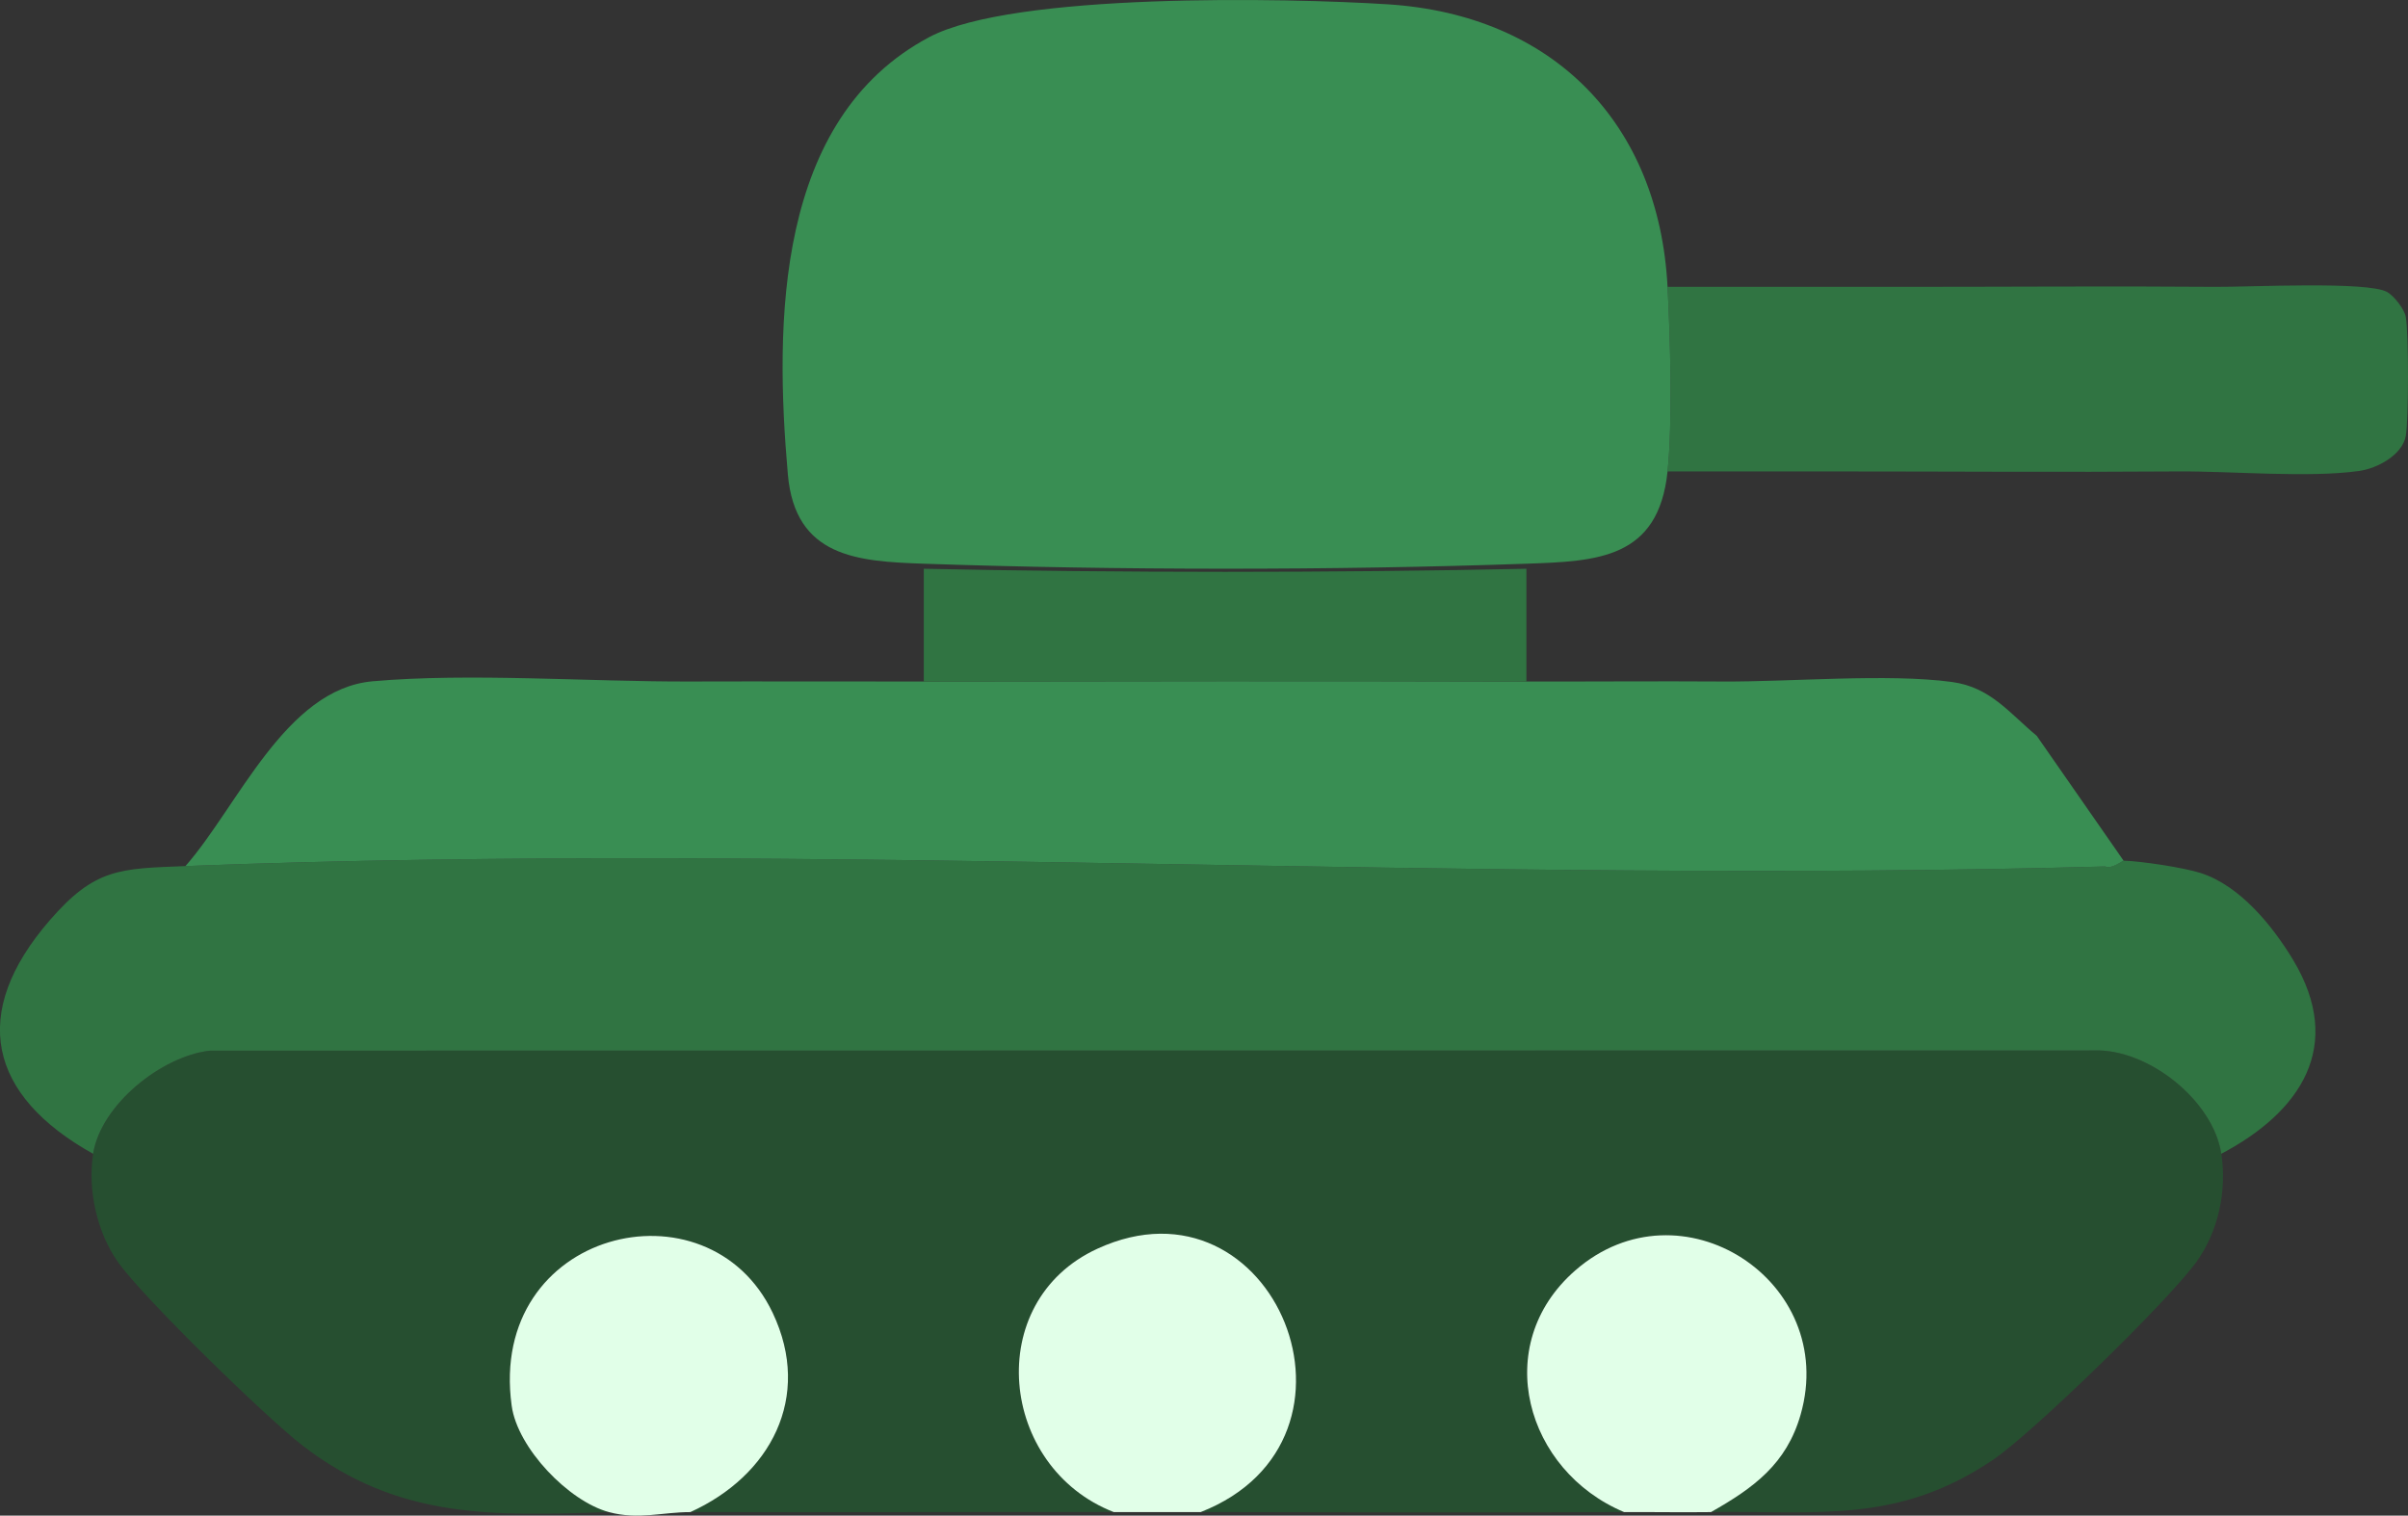 <?xml version="1.0" encoding="UTF-8"?>
<svg id="Layer_1" data-name="Layer 1" xmlns="http://www.w3.org/2000/svg" viewBox="0 0 443.55 279.19">
  <rect x="0" y="0" width="443.55" height="279.19" fill="#333333" stroke="none"/>
  <defs>
    <style>
      .cls-1 {
        fill: #e1ffe8;
      }

      .cls-2 {
        fill: #264f30;
      }

      .cls-3 {
        fill: #398e53;
      }

      .cls-4 {
        fill: #307442;
      }
    </style>
  </defs>
  <path class="cls-4" d="M351.16,52.84c18.98,0,38.02-.15,57,0,6.06.05,27.93-1.08,31.55.95,1.21.68,3.15,3.08,3.43,4.57.55,2.87.54,19.08,0,21.96-.67,3.54-5.29,5.97-8.57,6.43-9.32,1.32-23.45.02-33.41.09-21.31.16-42.69,0-64,0h-30c.95-9.22.5-24.48,0-34h44Z"/>
  <path class="cls-2" d="M17.16,212.54c1.43-9.05,12.61-18,21.5-19l347.05-.04c10.03-.34,21.96,9.26,23.46,19.04,1.04,6.8-.55,14.3-4.59,19.91-5.16,7.16-30.19,31.56-37.51,36.49-17.52,11.8-32.01,9.35-51.91,9.59,7.86-4.46,13.91-8.86,16.52-17.98,7.03-24.63-22.13-43.47-41.53-26.53-15.75,13.76-9.09,36.94,9.01,44.51-25.98.16-52.02.03-78,0,34.09-13.37,13.55-63.48-19.02-48.52-21.27,9.77-18.11,40.3,3.02,48.52-25.98-.04-52.02.08-78,0,14.73-6.67,22.54-21.15,15.18-36.68-11.91-25.12-52.56-15.32-48.09,17.09,1.08,7.81,10.49,17.59,17.91,19.59-21.36.73-38.68,1.36-56.33-12.17-6.73-5.16-29.49-27.34-34.11-33.89-3.87-5.49-5.61-13.31-4.56-19.94Z"/>
  <path class="cls-4" d="M409.16,212.54c-1.49-9.79-13.43-19.38-23.46-19.04l-347.05.04c-8.88,1.01-20.07,9.95-21.5,19-19.32-10.78-22.81-25.9-8-43,8.32-9.61,12.86-9.53,25-10,116.81-4.52,236.5,3.33,353.62.07,1.13.57,3.2-1.08,3.38-1.07,3.22.09,11.05,1.26,14.22,2.28,7.21,2.31,13.22,9.7,17.01,15.99,9.56,15.9,1.37,28.03-13.23,35.73Z"/>
  <path class="cls-3" d="M127.16,125.54c14.32-.05,28.68.03,43,0,36.98-.07,74.02-.1,111,0,11.98.03,24.02-.08,36,0,12.64.09,30.56-1.53,42.41.09,7.08.96,10.55,5.73,15.59,9.91l16,23c-.18,0-2.25,1.64-3.38,1.07-117.11,3.26-236.81-4.59-353.62-.07,9.64-10.96,18.4-32.6,34.46-34.04,17.79-1.59,40.17.11,58.54.04Z"/>
  <path class="cls-1" d="M315.16,278.54c-5.48.07-10.55-.03-16,0-18.1-7.57-24.76-30.75-9.01-44.51,19.4-16.94,48.56,1.9,41.53,26.53-2.6,9.12-8.65,13.52-16.52,17.98Z"/>
  <path class="cls-1" d="M221.16,278.54c-5.44,0-10.55,0-16,0-21.13-8.21-24.28-38.75-3.02-48.52,32.56-14.96,53.11,35.15,19.02,48.52Z"/>
  <path class="cls-1" d="M127.16,278.54c-5.08-.01-9.57,1.46-15,0-7.42-2-16.84-11.78-17.91-19.59-4.47-32.41,36.19-42.22,48.09-17.09,7.36,15.53-.45,30.01-15.18,36.68Z"/>
  <path class="cls-3" d="M307.16,52.84c.5,9.52.95,24.78,0,34-1.67,16.14-13.01,16.55-26,17-35.46,1.24-75.54,1.22-111,0-12.18-.42-23.7-1.16-25.04-16.46-2.45-27.91-2.29-65.48,26.04-80.54C186.63-1.38,236.88-.41,255.7.8c30.34,1.96,49.88,21.86,51.46,52.04Z"/>
  <path class="cls-4" d="M281.16,104.77v20.78c-36.98-.06-74.02-.05-111,0v-20.78c35.46.75,75.54.76,111,0Z"/>
</svg>